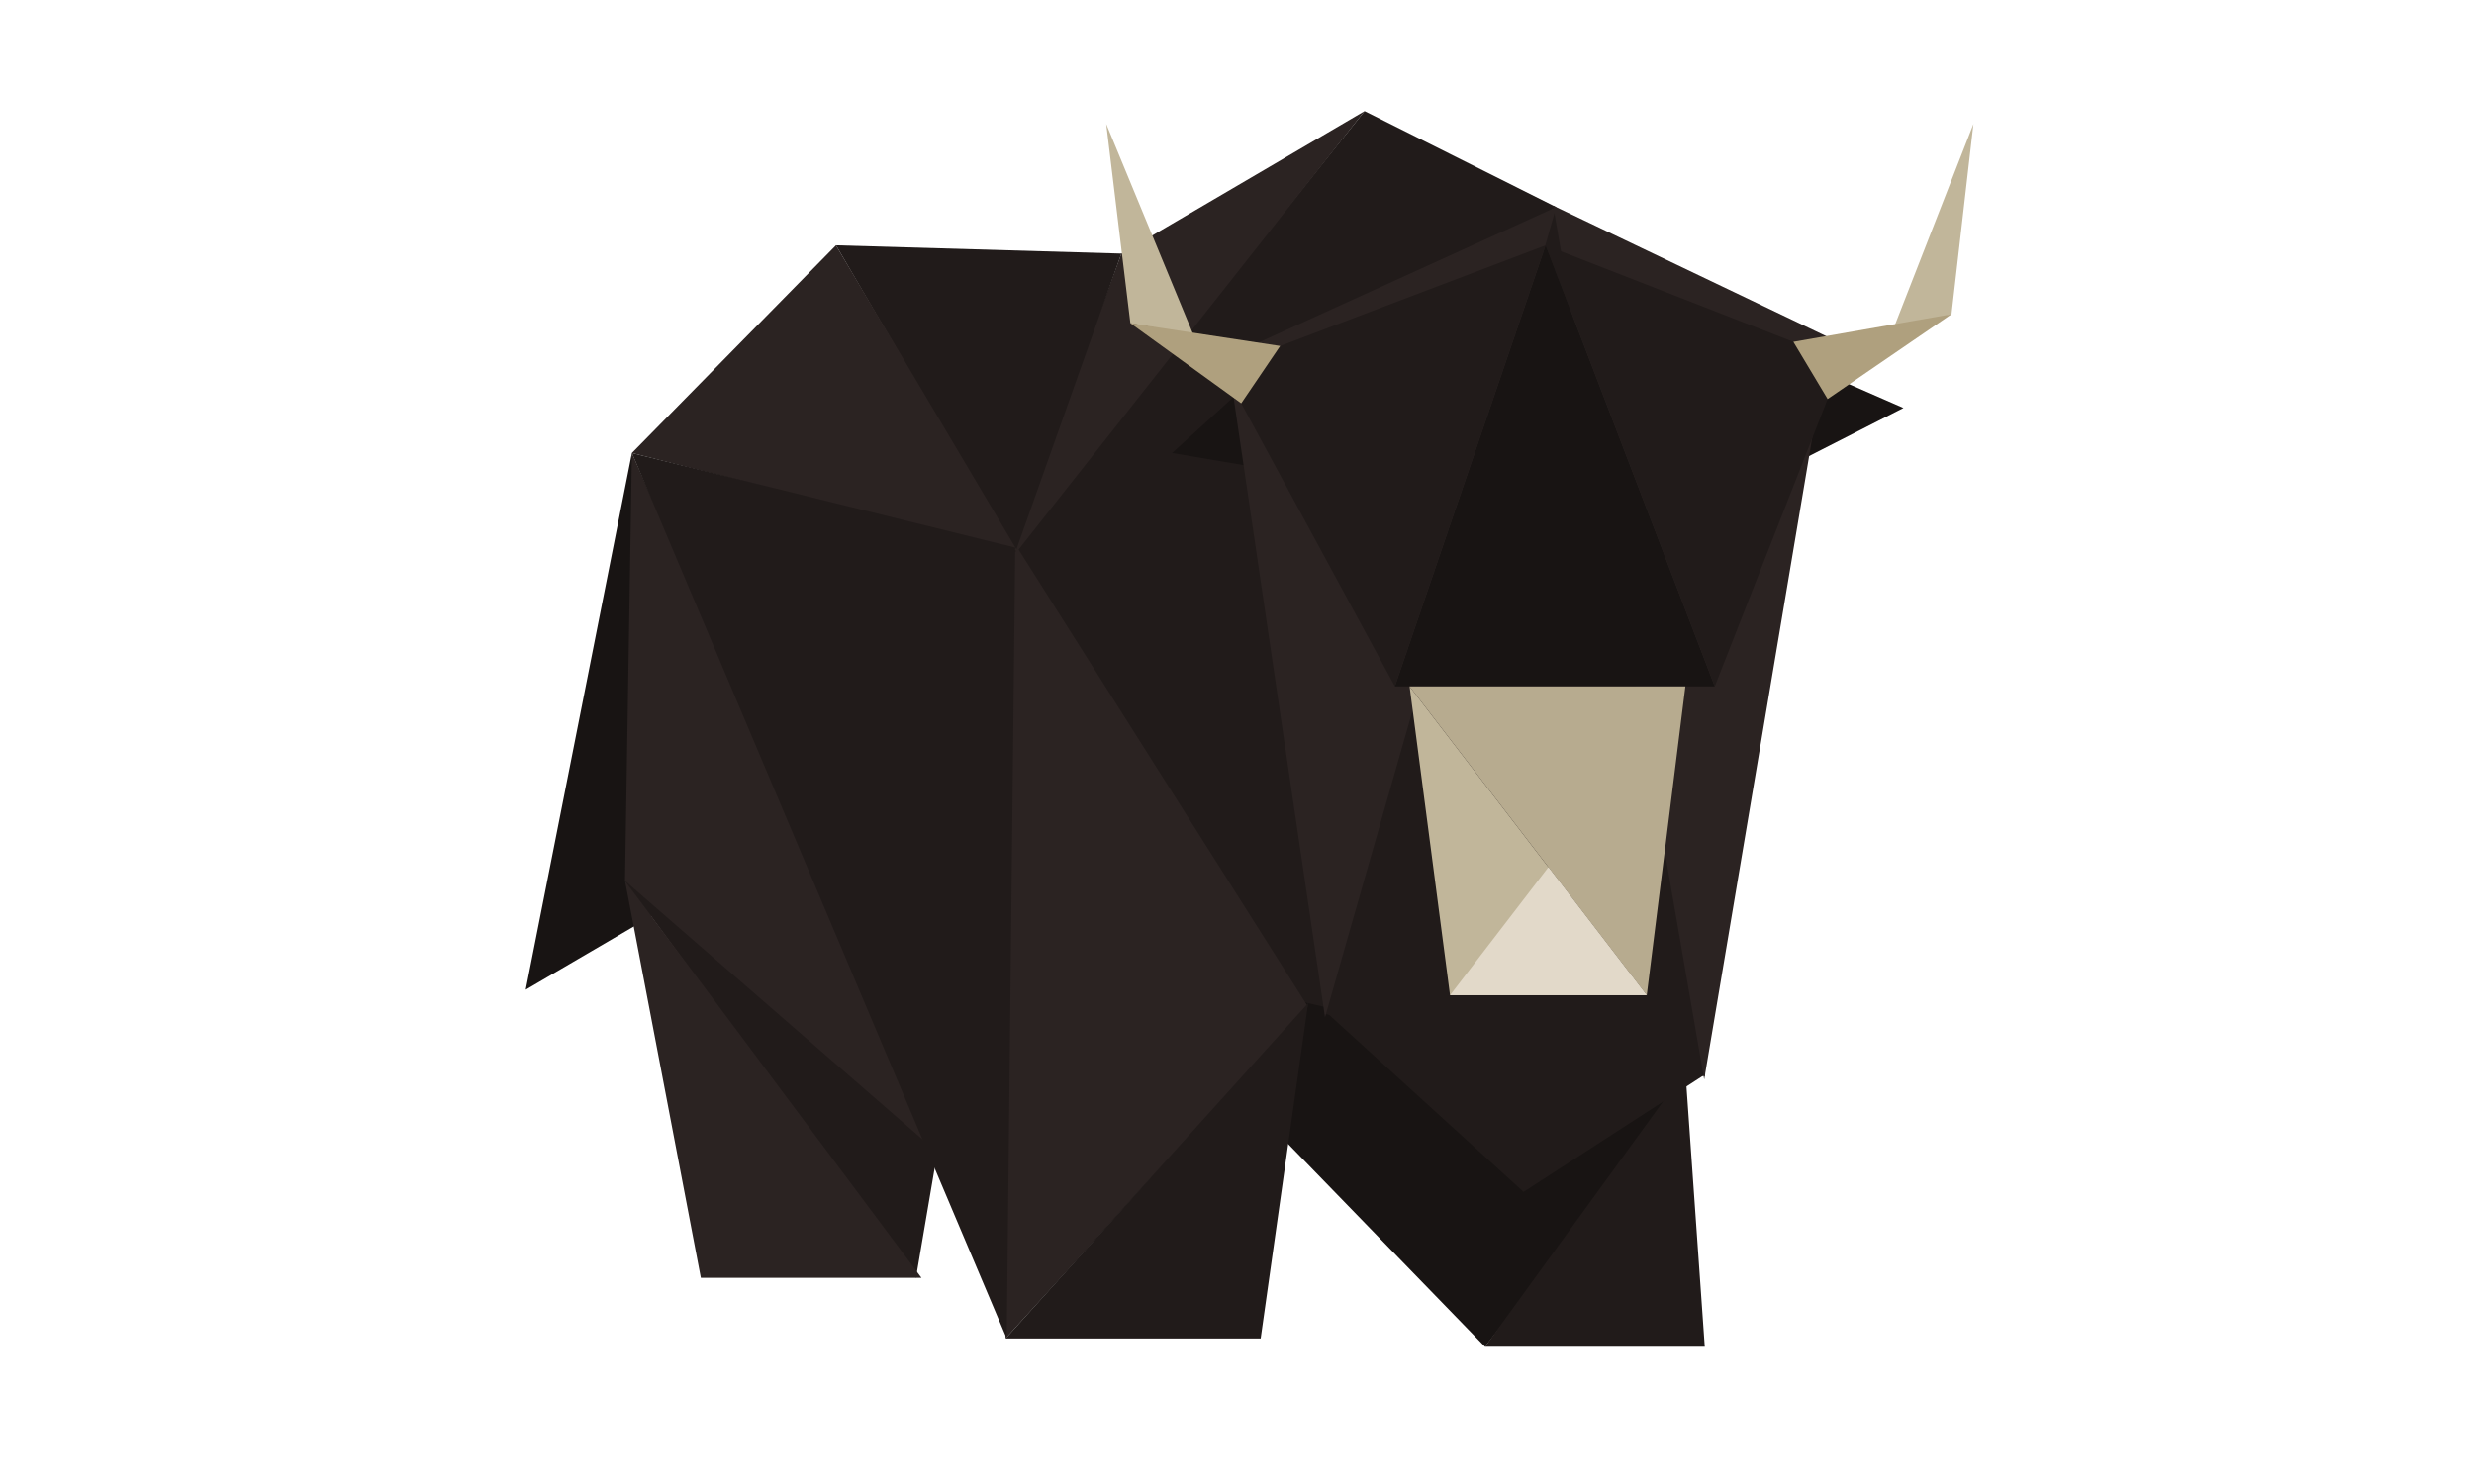 <?xml version="1.0" encoding="utf-8"?>
<!-- Generator: Adobe Illustrator 17.0.0, SVG Export Plug-In . SVG Version: 6.00 Build 0)  -->
<!DOCTYPE svg PUBLIC "-//W3C//DTD SVG 1.1//EN" "http://www.w3.org/Graphics/SVG/1.1/DTD/svg11.dtd">
<svg version="1.1" id="Layer_1" xmlns="http://www.w3.org/2000/svg" xmlns:xlink="http://www.w3.org/1999/xlink" x="0px" y="0px"
	 width="500px" height="300px" viewBox="0 0 500 300" enable-background="new 0 0 500 300" xml:space="preserve">
<polygon fill="#181413" points="127.708,91.577 135.789,182.796 106.25,200.074 "/>
<polygon fill="#211B1A" points="249.962,80.97 204.41,112.082 273.844,240.946 "/>
<polygon fill="#181413" points="300.114,272.248 340.615,220.376 223.572,193.385 "/>
<polygon fill="#211B1A" points="185.115,258.317 189.945,229.985 126.315,178.058 "/>
<polygon fill="#211B1A" points="314.516,41.873 203.229,113.127 275.777,22.465 "/>
<polygon fill="#2B2322" points="203.229,270.578 204.413,108.822 264.286,203.422 "/>
<polygon fill="#2B2322" points="226.637,51.262 203.229,114.428 275.777,22.465 "/>
<polygon fill="#211B1A" points="340.615,216.479 300.114,272.248 344.536,272.248 "/>
<polygon fill="#211B1A" points="254.783,270.578 264.375,202.795 203.229,270.578 "/>
<polygon fill="#211B1A" points="205.179,111.734 168.952,49.59 226.637,51.262 "/>
<polygon fill="#2B2322" points="168.952,49.59 127.708,91.577 205.626,111.389 "/>
<polygon fill="#2B2322" points="141.642,258.317 126.315,178.058 186.229,258.317 "/>
<polygon fill="#2B2322" points="126.315,178.058 191.018,234.317 127.708,91.577 "/>
<polygon fill="#211B1A" points="205.179,110.69 203.461,270.578 127.708,91.577 "/>
<polygon fill="#211B1A" points="344.594,217.566 314.234,41.787 267.699,204.991 "/>
<polygon fill="#211B1A" points="344.662,217.158 307.917,240.946 267.593,204.22 "/>
<polygon fill="#181413" points="259.274,95.378 236.887,91.577 250.731,78.95 "/>
<polygon fill="#2B2322" points="267.788,205.647 314.516,41.873 248.095,72.097 "/>
<polygon fill="#181413" points="384.686,82.473 363.395,93.33 370.15,76.119 "/>
<polygon fill="#2B2322" points="313.897,41.577 344.423,218.211 369.665,68.238 "/>
<polygon fill="#181413" points="281.908,138.765 346.56,138.765 312.376,49.59 "/>
<polygon fill="#211B1A" points="372.384,72.978 346.56,138.765 312.376,49.59 "/>
<polygon fill="#211B1A" points="246.98,74.392 312.376,49.59 281.908,138.765 "/>
<polygon fill="#B7AB8F" points="284.88,138.765 340.615,138.765 332.812,201.188 "/>
<polygon fill="#C1B69A" points="332.812,201.188 293.054,201.188 284.88,138.765 "/>
<polygon fill="#E2D9C9" points="293.054,201.188 332.812,201.188 312.933,175.3 "/>
<polygon fill="#C1B69A" points="223.572,25.066 241.184,67.679 228.449,65.335 "/>
<polygon fill="#AFA07E" points="258.72,69.939 250.856,81.534 228.449,65.335 "/>
<polygon fill="#C1B69A" points="394.399,63.523 398.833,25.066 382.416,67.1 "/>
<polygon fill="#AFA07E" points="369.364,80.67 394.399,63.523 362.442,69.103 "/>
</svg>
